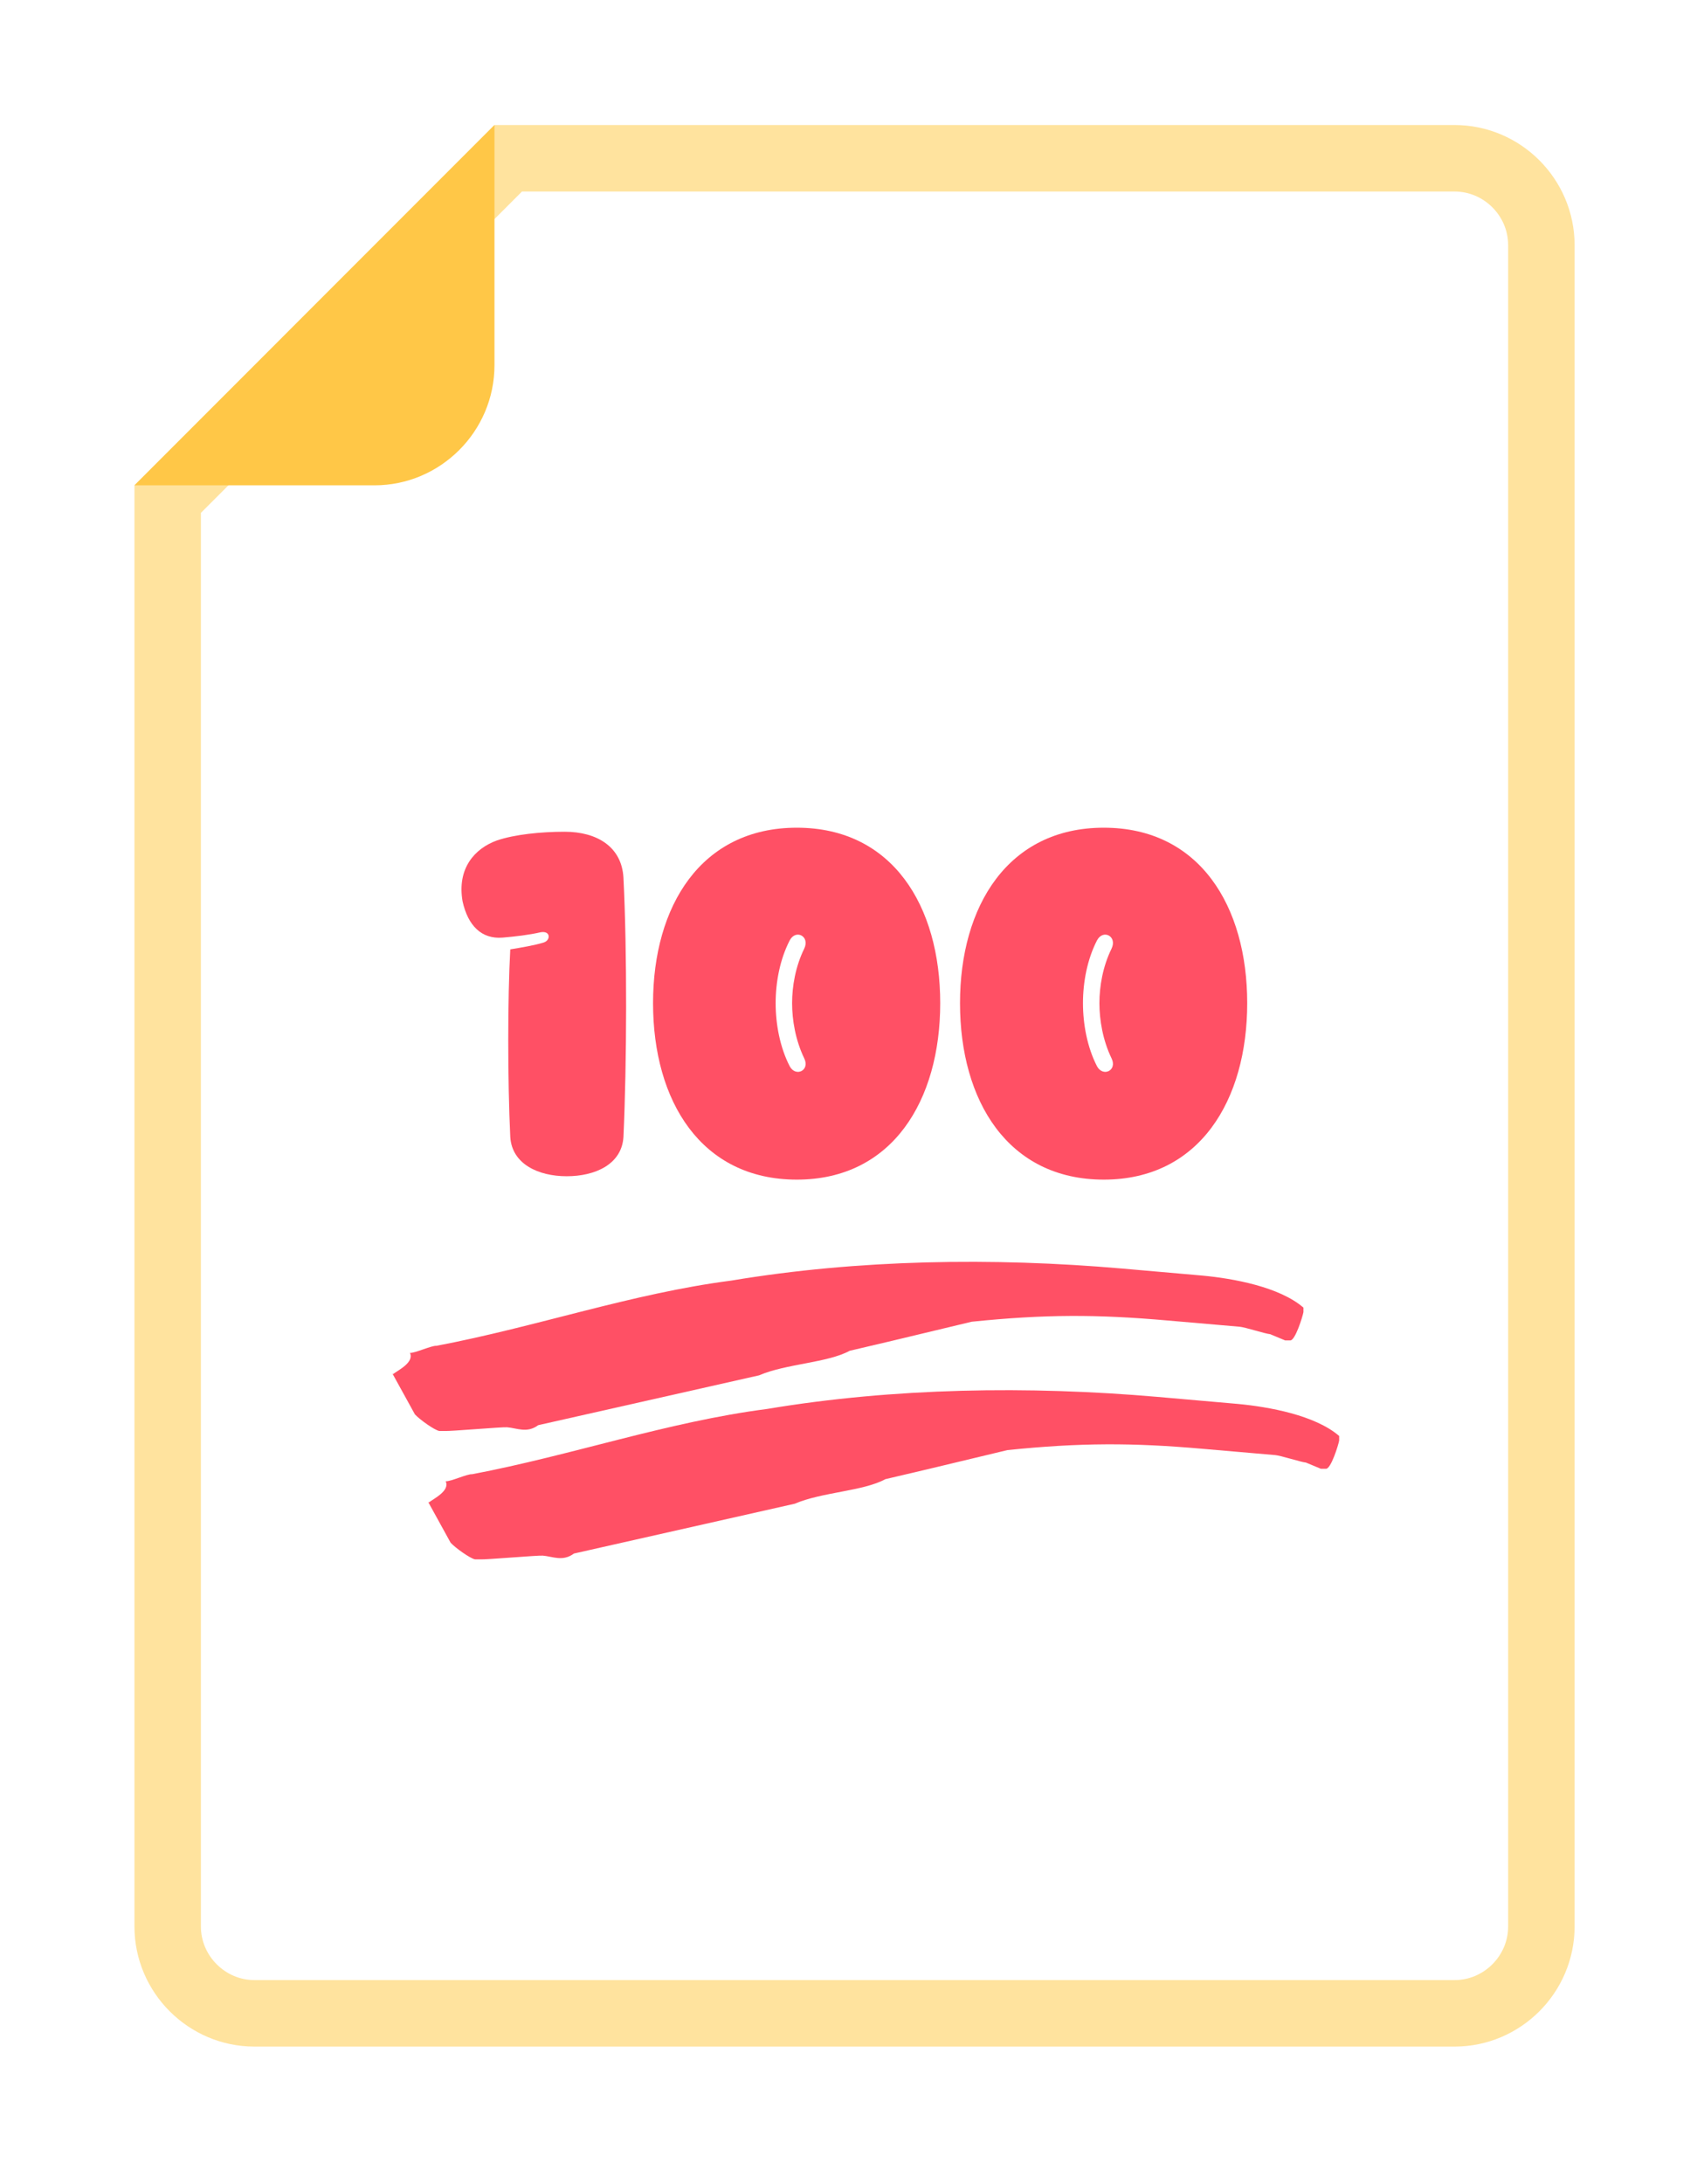 <svg class="group-4494" width="57" height="73" viewBox="0 0 57 73" fill="none" xmlns="http://www.w3.org/2000/svg">
                      <g filter="url(#filter0_d_340_5933)">
                        <path d="M48.657 0.164H14.895L13.73 1.328L1.647 13.372L0.482 14.536V64.357C0.482 68.773 4.096 72.386 8.512 72.386H48.657C53.073 72.386 56.687 68.773 56.687 64.357V8.193C56.687 3.777 53.073 0.164 48.657 0.164Z" fill="white"></path>
                      </g>
                      <path d="M5.609 16.684L17.001 5.291H48.657C50.252 5.291 51.56 6.6 51.56 8.194V64.398C51.56 65.992 50.252 67.301 48.657 67.301H8.512C6.918 67.301 5.609 65.992 5.609 64.398V16.684Z" fill="white" stroke="#FFE39E" stroke-width="2.223"></path>
                      <path d="M13.129 45.946C13.309 45.807 13.865 45.543 13.712 45.224C13.879 45.237 14.434 44.974 14.601 44.987C17.962 44.349 21.129 43.237 24.462 42.807C28.698 42.099 33.212 42.029 37.532 42.404L40.226 42.64C41.254 42.737 42.796 43.015 43.601 43.71V43.862C43.573 44.015 43.323 44.821 43.157 44.807H42.99L42.49 44.599C42.323 44.585 41.643 44.362 41.462 44.349L39.046 44.14C36.684 43.932 34.948 43.932 32.504 44.182L29.837 44.821L28.421 45.154C27.684 45.557 26.296 45.585 25.393 45.974L18.004 47.64C17.629 47.918 17.296 47.737 16.962 47.71C16.796 47.696 15.046 47.849 14.865 47.835H14.698C14.532 47.807 14.032 47.446 13.879 47.279L13.129 45.918V45.946Z" fill="#FF5065"></path>
                      <path d="M14.324 50.237C14.505 50.098 15.06 49.834 14.908 49.515C15.074 49.529 15.63 49.265 15.796 49.279C19.158 48.64 22.324 47.529 25.658 47.098C29.894 46.39 34.408 46.32 38.727 46.695L41.421 46.931C42.449 47.029 43.991 47.306 44.796 48.001V48.154C44.769 48.306 44.519 49.112 44.352 49.098H44.185L43.685 48.89C43.519 48.876 42.838 48.654 42.658 48.64L40.241 48.431C37.88 48.223 36.144 48.223 33.699 48.473L31.033 49.112L29.616 49.445C28.88 49.848 27.491 49.876 26.588 50.265L19.199 51.931C18.824 52.209 18.491 52.029 18.158 52.001C17.991 51.987 16.241 52.14 16.06 52.126H15.894C15.727 52.098 15.227 51.737 15.074 51.57L14.324 50.209V50.237Z" fill="#FF5065"></path>
                      <path d="M18.17 31.511C18.428 31.443 18.428 31.106 18.091 31.162C17.698 31.252 17.226 31.308 16.811 31.342C16.114 31.398 15.653 30.949 15.473 30.128C15.283 29.027 15.878 28.364 16.62 28.095C17.215 27.893 18.091 27.803 18.889 27.803C19.957 27.803 20.799 28.297 20.855 29.342C20.979 31.803 20.968 35.544 20.855 38.005C20.799 38.926 19.9 39.319 18.957 39.319C18.013 39.319 17.125 38.915 17.069 38.005C16.979 36.129 16.979 33.364 17.069 31.735C17.417 31.679 17.878 31.6 18.17 31.511Z" fill="#FF5065"></path>
                      <path d="M21.845 33.533C21.845 30.286 23.451 27.668 26.654 27.668C29.856 27.668 31.451 30.286 31.451 33.533C31.451 36.78 29.856 39.432 26.654 39.432C23.451 39.432 21.845 36.803 21.845 33.533ZM26.901 35.376C26.609 34.769 26.496 34.095 26.496 33.533C26.496 32.971 26.609 32.308 26.901 31.713C27.103 31.297 26.62 31.05 26.418 31.432C26.092 32.061 25.946 32.825 25.946 33.533C25.946 34.241 26.092 35.016 26.418 35.645C26.62 36.016 27.103 35.78 26.901 35.376Z" fill="#FF5065"></path>
                      <path d="M32.113 33.533C32.113 30.286 33.72 27.668 36.922 27.668C40.124 27.668 41.72 30.286 41.72 33.533C41.72 36.78 40.124 39.432 36.922 39.432C33.72 39.432 32.113 36.803 32.113 33.533ZM37.181 35.376C36.889 34.769 36.776 34.095 36.776 33.533C36.776 32.971 36.889 32.308 37.181 31.713C37.383 31.297 36.9 31.05 36.697 31.432C36.372 32.061 36.226 32.825 36.226 33.533C36.226 34.241 36.372 35.016 36.697 35.645C36.9 36.016 37.383 35.78 37.181 35.376Z" fill="#FF5065"></path>
                      <path d="M5.392 15.853L16.17 5.074V12.209C16.17 14.212 14.53 15.853 12.526 15.853H5.392Z" fill="#FFC747" stroke="#FFC747" stroke-width="0.741"></path>
                      <defs>
                        <filter id="filter0_d_340_5933" x="-6.929" y="-6.506" width="73.992" height="90.01" filterUnits="userSpaceOnUse" color-interpolation-filters="sRGB">
                          <feFlood flood-opacity="0" result="BackgroundImageFix"></feFlood>
                          <feColorMatrix in="SourceAlpha" type="matrix" values="0 0 0 0 0 0 0 0 0 0 0 0 0 0 0 0 0 0 127 0" result="hardAlpha"></feColorMatrix>
                          <feOffset dx="1.482" dy="2.223"></feOffset>
                          <feGaussianBlur stdDeviation="4.447"></feGaussianBlur>
                          <feComposite in2="hardAlpha" operator="out"></feComposite>
                          <feColorMatrix type="matrix" values="0 0 0 0 0 0 0 0 0 0 0 0 0 0 0 0 0 0 0.08 0"></feColorMatrix>
                          <feBlend mode="normal" in2="BackgroundImageFix" result="effect1_dropShadow_340_5933"></feBlend>
                          <feBlend mode="normal" in="SourceGraphic" in2="effect1_dropShadow_340_5933" result="shape"></feBlend>
                        </filter>
                      </defs>
                    </svg>